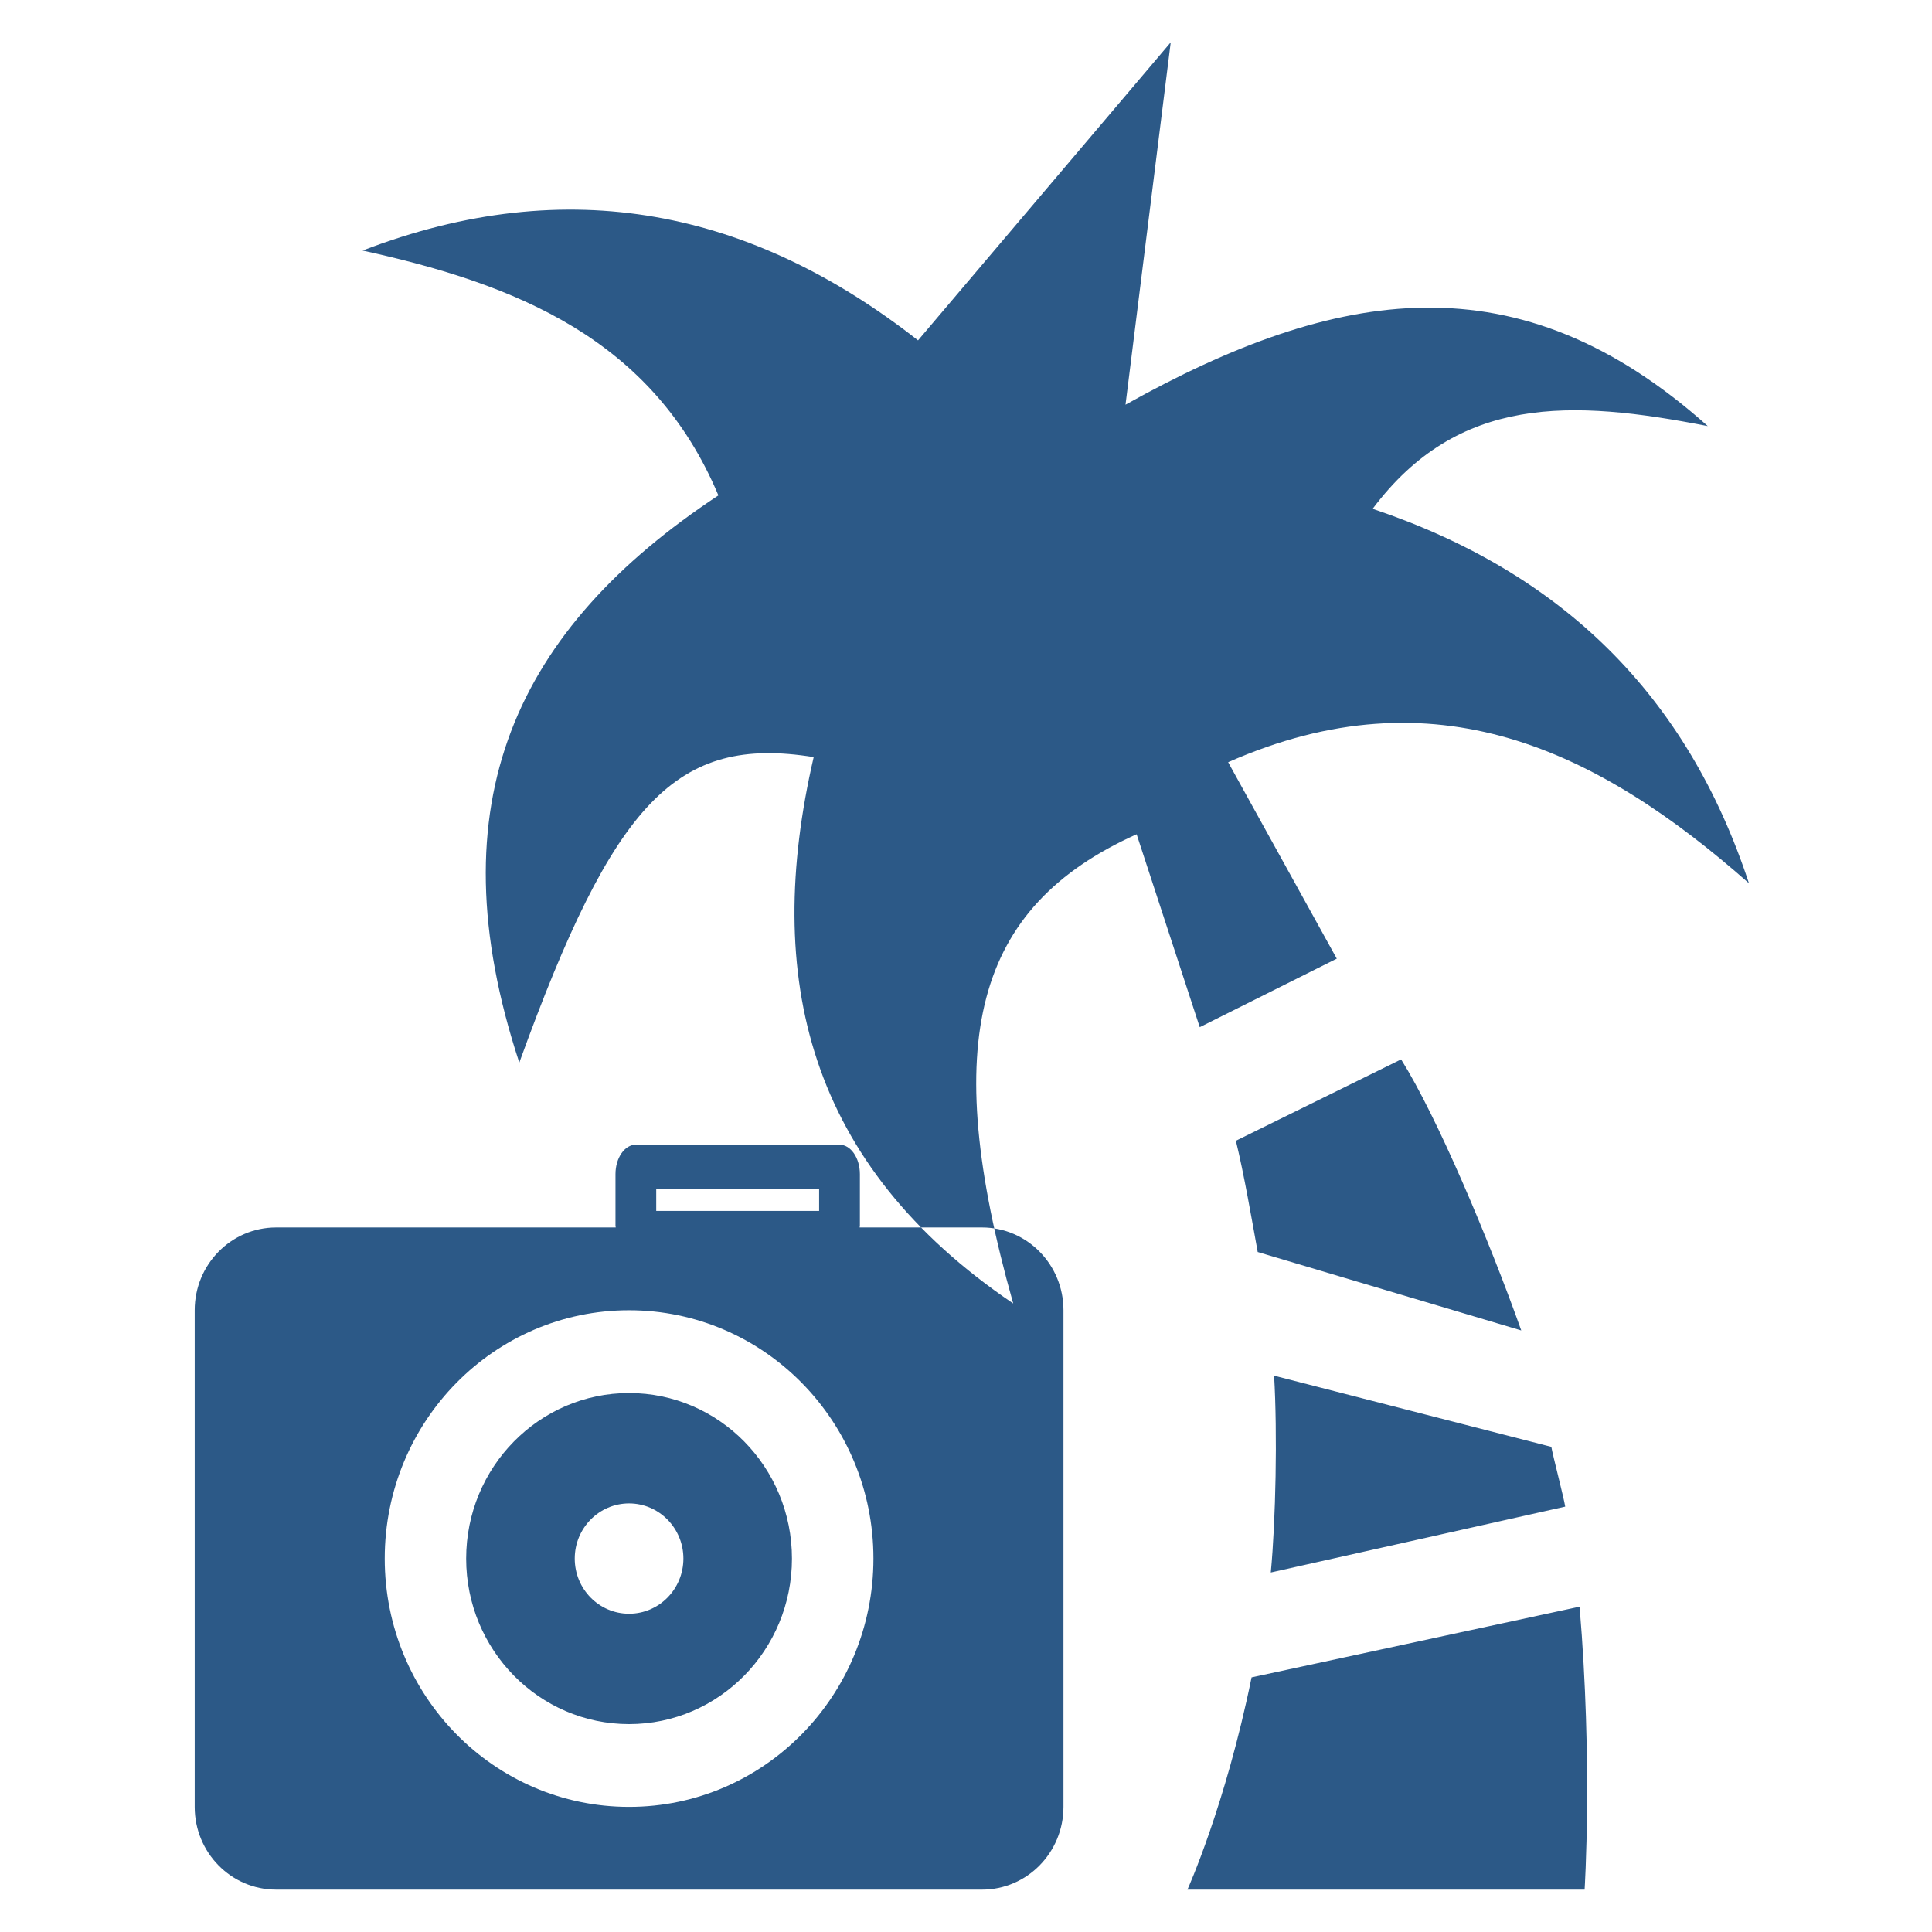 <?xml version="1.0" encoding="utf-8"?>
<!-- Generator: Adobe Illustrator 15.0.0, SVG Export Plug-In  -->
<!DOCTYPE svg PUBLIC "-//W3C//DTD SVG 1.1//EN" "http://www.w3.org/Graphics/SVG/1.1/DTD/svg11.dtd">
<svg version="1.1"
	 xmlns="http://www.w3.org/2000/svg" xmlns:xlink="http://www.w3.org/1999/xlink" xmlns:a="http://ns.adobe.com/AdobeSVGViewerExtensions/3.0/"
	 x="0px" y="0px" width="80px" height="80px" viewBox="-8.062 -1.753 80 80" enable-background="new -8.062 -1.753 80 80"
	 xml:space="preserve">
<defs>
</defs>
<path fill="#2C5987" d="M47.291,37.943c-1.51-2.729-2.95-5.334-4.498-8.134c8.544-3.769,15.273-0.544,21.565,5.012
	c-2.566-7.792-7.743-12.874-15.582-15.505c3.543-4.721,8.217-4.534,13.878-3.425c-7.849-7.016-15.363-5.77-24.111-0.886L40.415,0
	c-3.471,4.093-6.943,8.188-10.463,12.341c-6.868-5.381-14.468-7.003-23-3.719c6.35,1.391,12.008,3.655,14.733,10.138
	c-8.349,5.517-11.797,12.706-8.244,23.487c3.917-10.822,6.503-13.562,12.19-12.65c-2.114,9.13-0.232,16.875,8.262,22.625
	c-3.069-10.869-1.607-16.412,5.11-19.43c0.862,2.634,1.719,5.252,2.614,7.988L47.291,37.943L47.291,37.943L47.291,37.943z
	 M49.955,42.114l-6.842,3.369c0.339,1.387,0.648,3.199,0.904,4.607l10.913,3.248C53.575,49.536,51.445,44.489,49.955,42.114
	L49.955,42.114z M56.75,60.633c-0.056-0.363-0.511-2.109-0.575-2.475l-11.479-2.947c0.141,2.4,0.067,6-0.137,8.15L56.75,60.633
	L56.75,60.633z M43.763,67.704c-1.084,5.316-2.656,8.789-2.656,8.789h16.446c0,0,0.34-5.234-0.208-11.717L43.763,67.704
	L43.763,67.704z M32.601,76.493H3.371C1.509,76.493,0,74.959,0,73.067V52.502c0-1.895,1.509-3.428,3.371-3.428h14.063
	c0-0.027-0.01-0.047-0.01-0.074v-2.135c0-0.672,0.378-1.219,0.845-1.219h8.43c0.468,0,0.845,0.547,0.845,1.219V49
	c0,0.027-0.01,0.049-0.01,0.074h5.068c1.863,0,3.372,1.533,3.372,3.428v20.564C35.972,74.959,34.464,76.493,32.601,76.493
	L32.601,76.493L32.601,76.493z M25.856,47.477h-6.745v0.912h6.745V47.477L25.856,47.477L25.856,47.477z M17.986,52.502
	c-5.587,0-10.117,4.604-10.117,10.281c0,5.68,4.53,10.283,10.117,10.283c5.589,0,10.119-4.604,10.119-10.283
	C28.105,57.106,23.576,52.502,17.986,52.502L17.986,52.502L17.986,52.502z M17.986,69.639c-3.724,0-6.745-3.07-6.745-6.855
	s3.021-6.854,6.745-6.854c3.724,0,6.745,3.068,6.745,6.854C24.731,66.569,21.71,69.639,17.986,69.639L17.986,69.639L17.986,69.639z
	 M17.986,60.5c-1.242,0-2.249,1.023-2.249,2.283c0,1.264,1.007,2.285,2.249,2.285s2.25-1.021,2.25-2.285
	C20.236,61.524,19.228,60.5,17.986,60.5L17.986,60.5L17.986,60.5z"/>
</svg>
